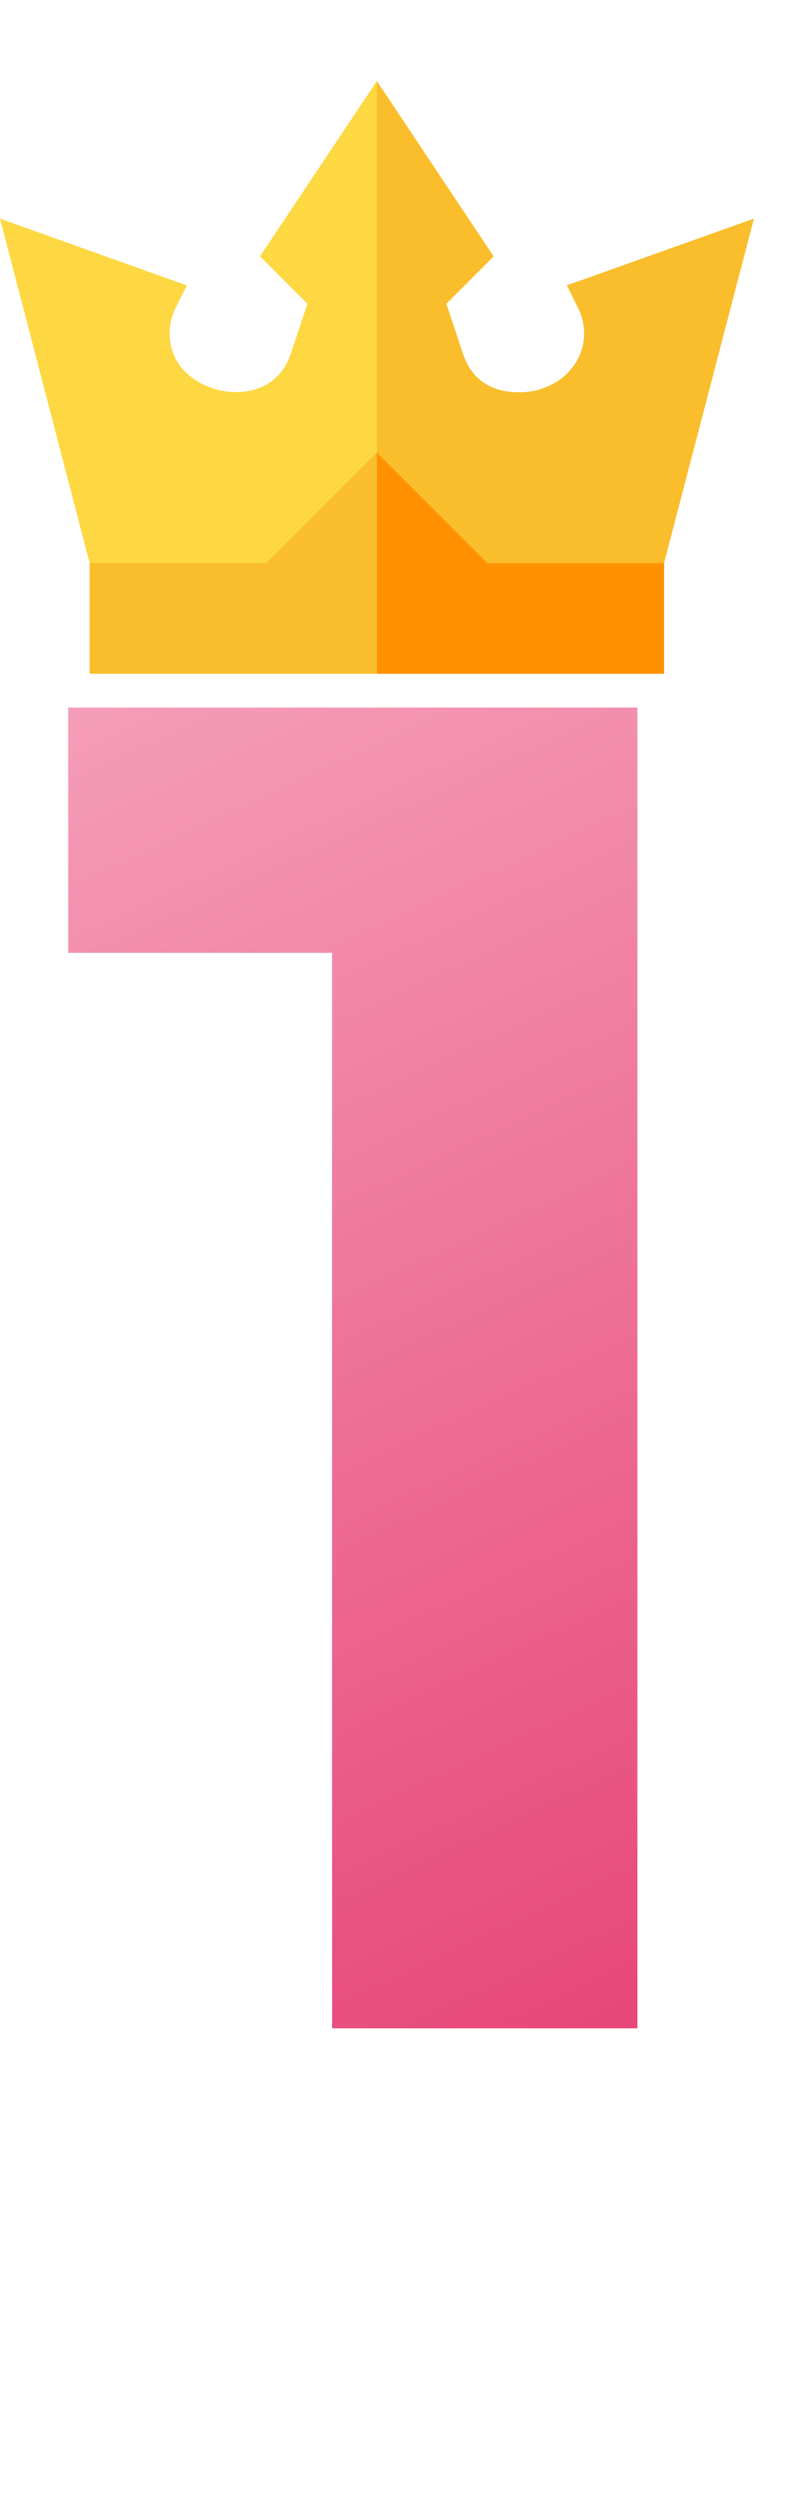 <svg width="17" height="53" viewBox="0 0 17 53" fill="none" xmlns="http://www.w3.org/2000/svg">
<path d="M13.528 15V43H7.048V20.2H1.448V15H13.528Z" fill="url(#paint0_linear_2349_9206)"/>
<g clip-path="url(#clip0_2349_9206)">
<path d="M12.031 6.05L12.267 6.523C12.604 7.196 12.28 8.028 11.409 8.27C11.398 8.273 10.192 8.597 9.826 7.5L9.473 6.44L10.477 5.435L7.998 1.717L5.519 5.435L6.524 6.44L6.171 7.5C5.767 8.711 4.104 8.426 3.712 7.572C3.557 7.236 3.564 6.854 3.729 6.523L3.965 6.051L0 4.635L1.903 11.939L2.841 12.877H7.998H13.156L14.093 11.939L16 4.636L12.031 6.05Z" fill="#FED843"/>
<path d="M14.093 11.939L16 4.636L12.031 6.05L12.267 6.523C12.604 7.196 12.279 8.028 11.409 8.27C11.398 8.273 10.192 8.597 9.825 7.5L9.472 6.44L10.477 5.435L7.998 1.717V12.877H13.155L14.093 11.939Z" fill="#FABE2C"/>
<path d="M7.998 11.939H1.903V14.283H7.998H14.093V11.939H7.998Z" fill="#FABE2C"/>
<path d="M7.998 11.939H14.093V14.283H7.998V11.939Z" fill="#FF9100"/>
<path d="M5.652 11.939L7.996 9.595L10.34 11.939L7.996 14.283L5.652 11.939Z" fill="#FABE2C"/>
<path d="M7.998 9.595V14.283L10.342 11.939L7.998 9.595Z" fill="#FF9100"/>
</g>
<defs>
<linearGradient id="paint0_linear_2349_9206" x1="13.308" y1="42.949" x2="0.574" y2="15.505" gradientUnits="userSpaceOnUse">
<stop stop-color="#E74779"/>
<stop offset="1" stop-color="#F59DB8"/>
</linearGradient>
<clipPath id="clip0_2349_9206">
<rect width="16" height="16" fill="white"/>
</clipPath>
</defs>
</svg>

